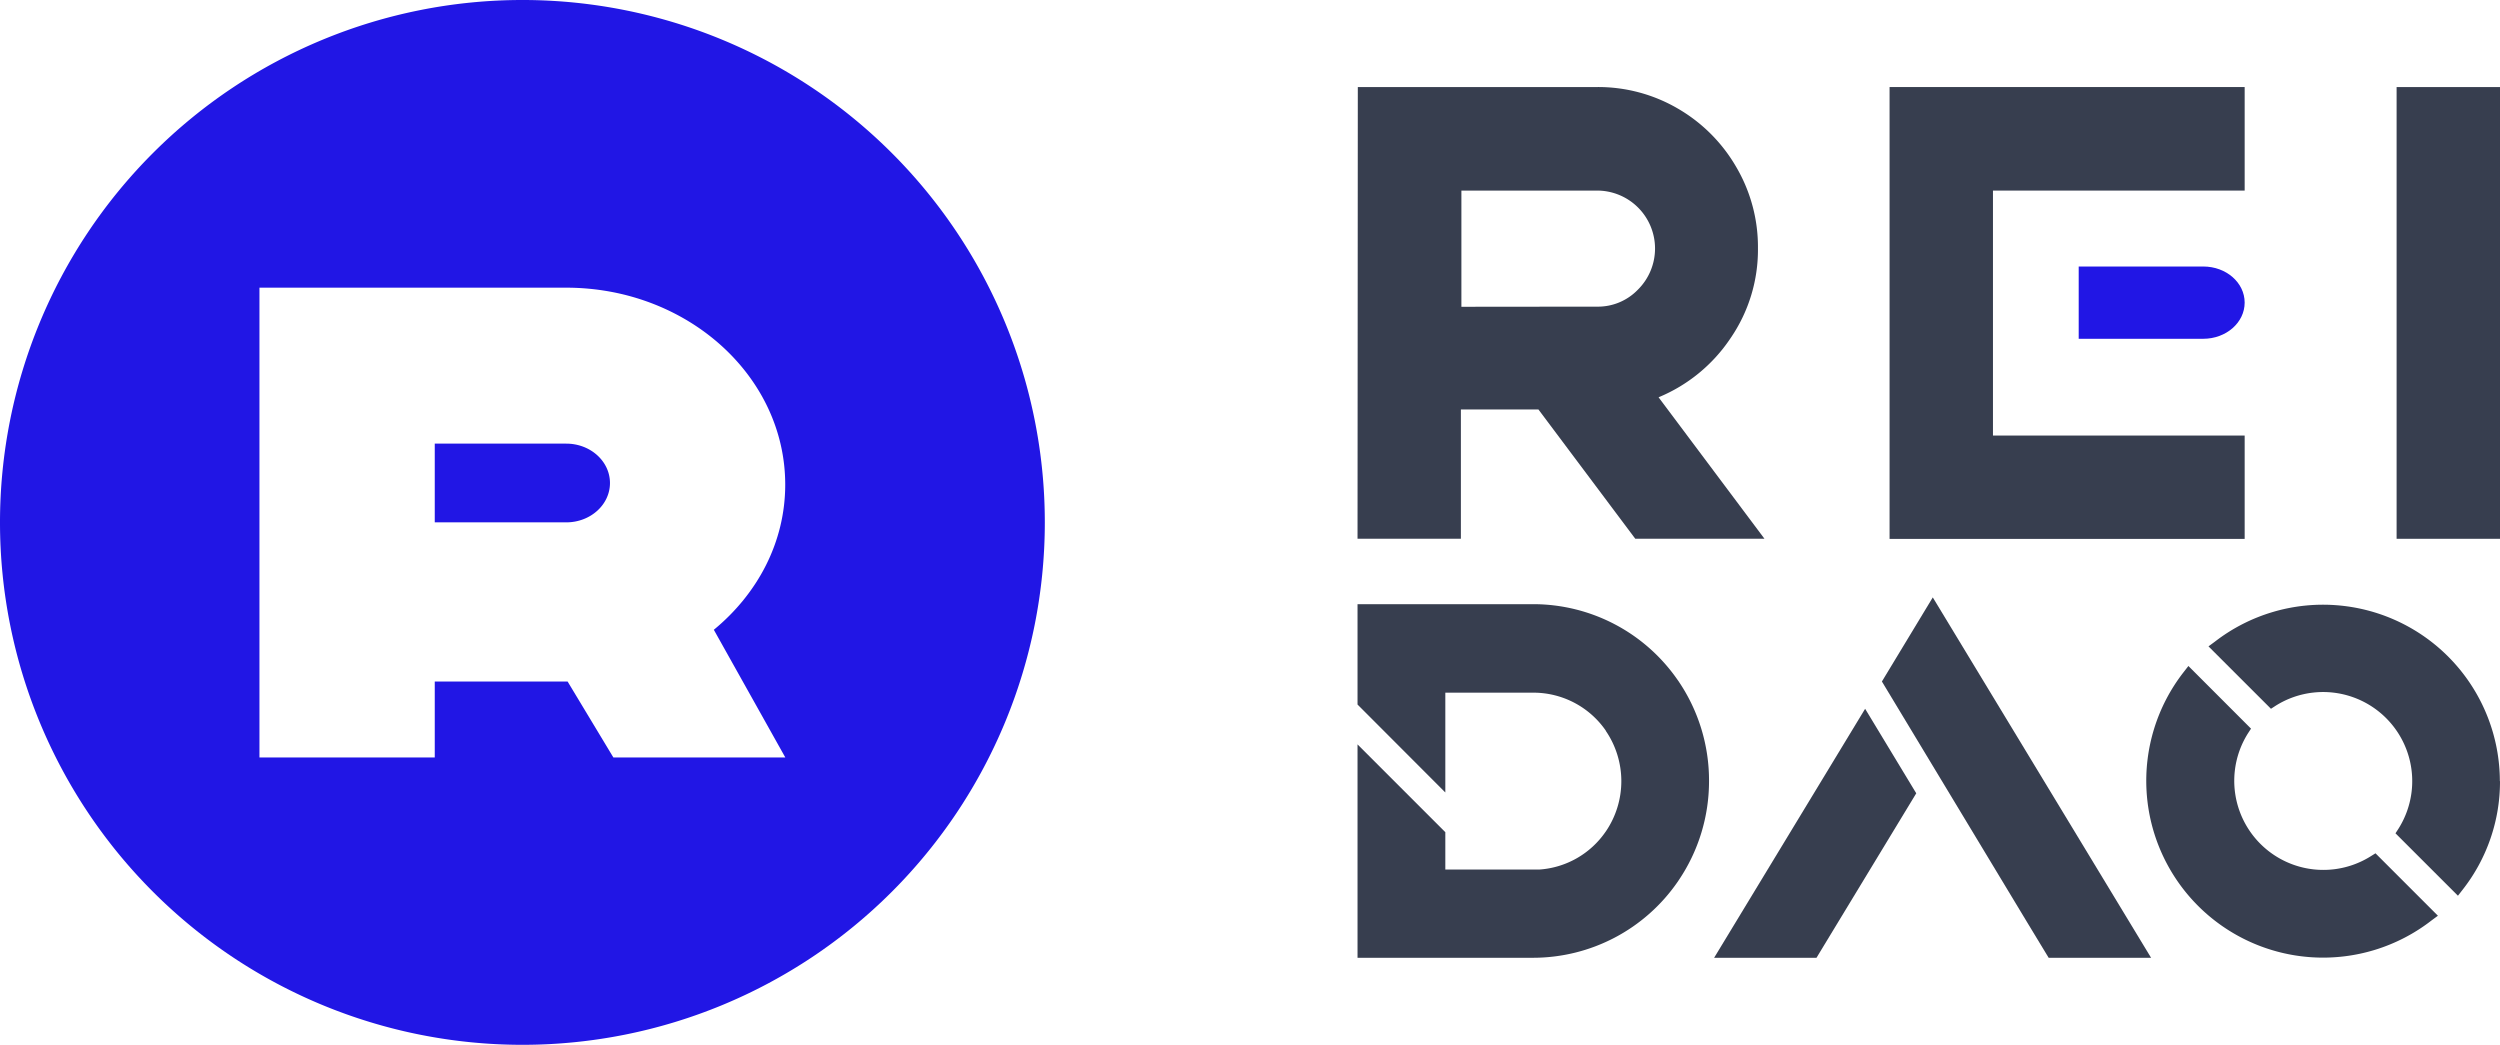 <svg xmlns="http://www.w3.org/2000/svg" id="图层_1" data-name="图层 1" viewBox="0 0 535.07 223.62"><defs><style>.cls-1{fill:#2116e5}.cls-2{fill:#373e4f}</style></defs><path d="M302.77,493.59c0,4.65-4.19,8.42-9.36,8.42H265.27V485.16h28.14C298.58,485.16,302.77,488.94,302.77,493.59ZM395.84,502A111.81,111.81,0,1,1,284,390.21,111.81,111.81,0,0,1,395.84,502ZM325,525c9.37-7.71,15.28-18.75,15.28-31.07,0-23.27-21-42.15-46.89-42.15H227.75V552.33h37.52V536.07H293.7l9.8,16.26h36.8Z" class="cls-1" transform="translate(-172.22 -390.21)"/><path d="M617.12,462.72h26.65c4.9,0,8.87-3.46,8.87-7.74s-3.95-7.73-8.87-7.73H617.12Z" class="cls-1" transform="translate(-172.22 -390.21)"/><path d="M462.83,408.84H514a33.83,33.83,0,0,1,17.33,4.61A34.29,34.29,0,0,1,543.85,426a33.79,33.79,0,0,1,4.62,17.33,33.44,33.44,0,0,1-5.87,19.27,34.29,34.29,0,0,1-15.4,12.64l22.66,30.27H522.21l-20.72-27.66h-16.6v27.66H462.77Zm51.12,47a11.86,11.86,0,0,0,8.83-3.64A12.4,12.4,0,0,0,514,431h-29v24.87Z" class="cls-2" transform="translate(-172.22 -390.21)"/><path d="M598.77,467.54v15.89h53.87v22.12h-76V408.84h76V431H598.77v15.88" class="cls-2" transform="translate(-172.22 -390.21)"/><path d="M685.16,408.84h22.13v96.69H685.16Z" class="cls-2" transform="translate(-172.22 -390.21)"/><path d="M538,557.36a37.83,37.83,0,0,1-6.54,21.32l-.21.31A37.61,37.61,0,0,1,500.4,595.2H462.77V549.53l18.79,18.79v8H500.4c.41,0,.83,0,1.23,0a18.74,18.74,0,0,0,14.23-8.09l.1-.14a19.1,19.1,0,0,0-.05-21.45.13.13,0,0,1,0-.05l0,0a18.84,18.84,0,0,0-15.46-8.13H481.56v21.36L462.77,541V519.52H500.4a37.59,37.59,0,0,1,30.88,16.22l.11.15A37.8,37.8,0,0,1,538,557.36Z" class="cls-2" transform="translate(-172.22 -390.21)"/><path d="M571.41,541.91,582.35,560,561,595.2H539.09Zm61.2,53.29H610.69l-4.54-7.49L575,536.07l10.89-18Z" class="cls-2" transform="translate(-172.22 -390.21)"/><path d="M680.64,572.84,694,586.2l-1.35,1a37.84,37.84,0,0,1-53.1-53.1l1.05-1.35L654,546.16l-.65,1a19.07,19.07,0,0,0,26.3,26.3Zm26.65-15.48a37.49,37.49,0,0,1-7.95,23.21l-1.05,1.35-13.37-13.36.65-1a19.07,19.07,0,0,0-26.3-26.3l-1,.65-13.37-13.36,1.36-1a37.84,37.84,0,0,1,61,29.89Z" class="cls-2" transform="translate(-172.22 -390.21)"/></svg>